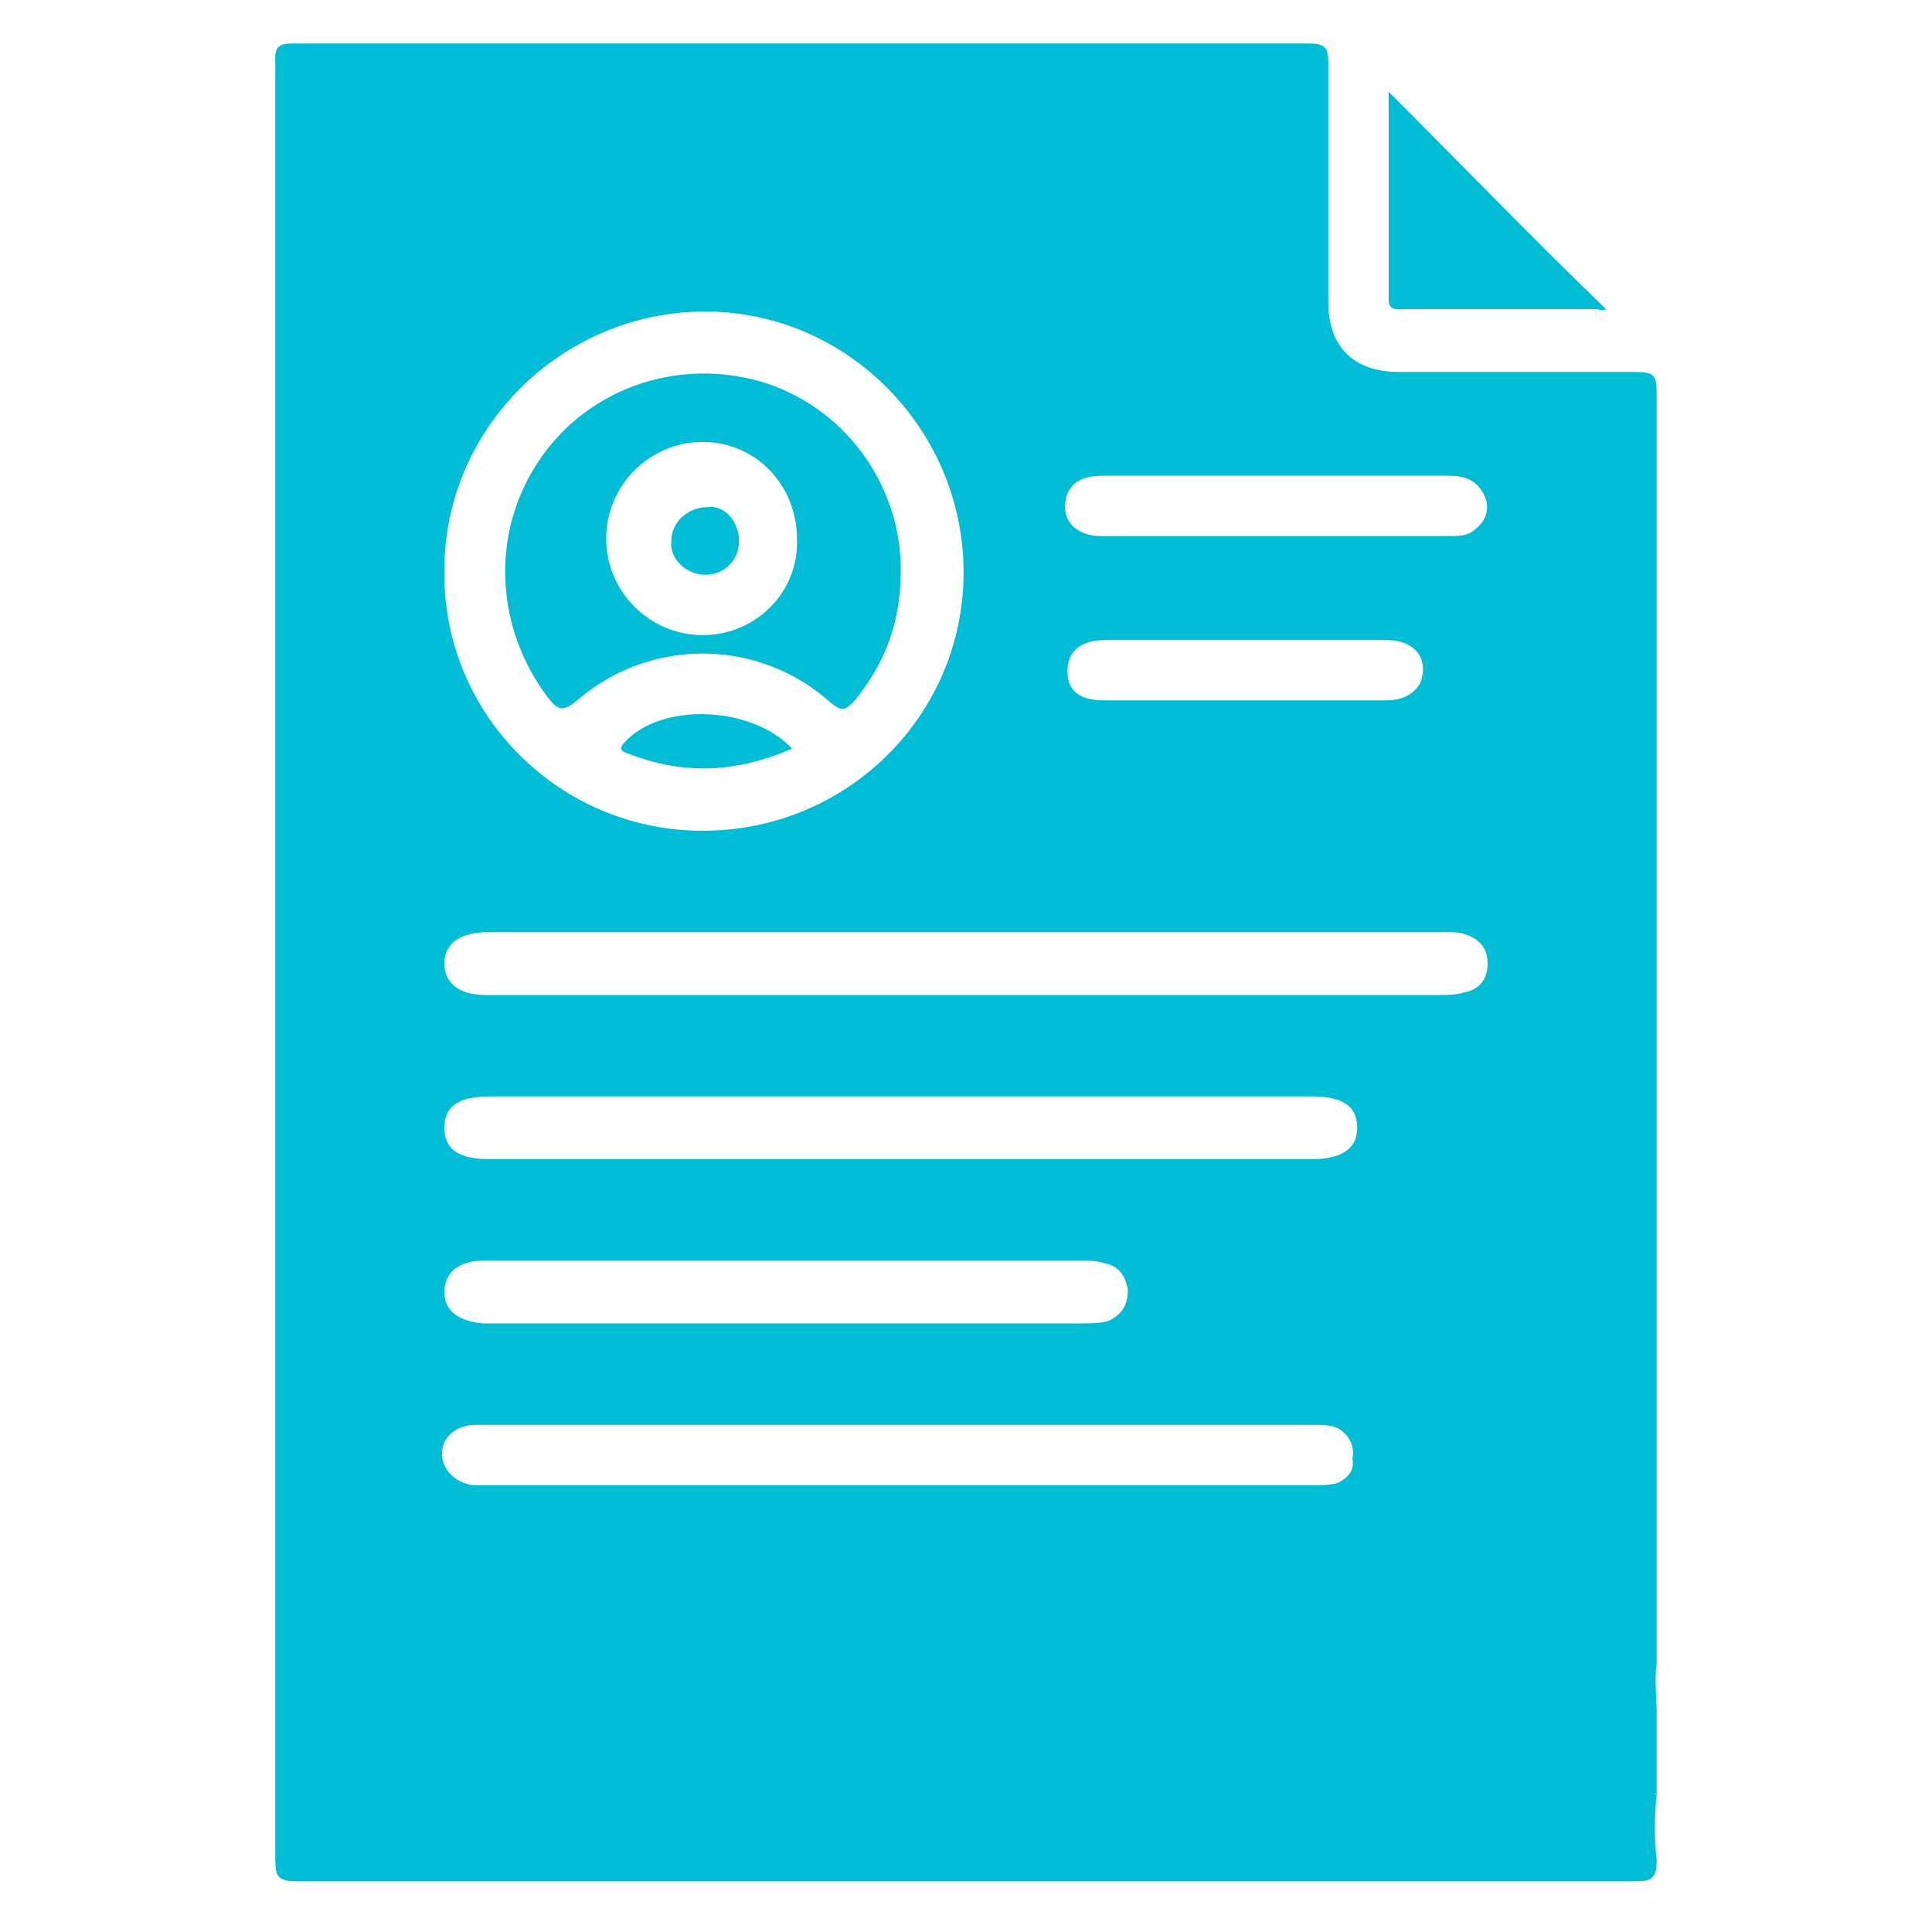 <?xml version="1.0" encoding="utf-8"?>
<!-- Generator: Adobe Illustrator 25.1.0, SVG Export Plug-In . SVG Version: 6.00 Build 0)  -->
<svg version="1.1" id="Layer_1" xmlns="http://www.w3.org/2000/svg" xmlns:xlink="http://www.w3.org/1999/xlink" x="0px" y="0px"
	 viewBox="0 0 80 80" style="enable-background:new 0 0 80 80;" xml:space="preserve">
<style type="text/css">
	.st0{fill:#00BCD5;}
</style>
<g>
	<path class="st0" d="M68.6,74.3C68.5,74.3,68.5,74.2,68.6,74.3c0-0.4,0-0.7,0-1c0-0.8,0-1.6,0-2.4c0-0.6-0.1-1.3,0-2
		c0-0.2,0-0.3,0-0.5c0-0.3,0-0.5,0-0.8v-51c0-1.2,0-1.2-1.3-1.2c-3.1,0-6.3,0-9.4,0c-1.8,0-2.9-1-2.9-2.9c0-3.3,0-6.6,0-9.9
		c0-0.6-0.1-0.8-0.8-0.8c-14,0-28.1,0-42.1,0c-0.8,0-0.7,0.4-0.7,0.9v54.5c0,6.6,0,13.2,0,19.8c0,0.7,0.1,0.9,0.9,0.9
		c18.5,0,36.9,0,55.4,0c0.7,0,0.9-0.1,0.9-0.9C68.5,76.2,68.5,75.2,68.6,74.3z M29.2,12.9c5.9,0,10.7,4.9,10.7,10.8
		c0,5.9-4.8,10.7-10.8,10.7c-6,0-10.8-4.9-10.7-10.8C18.4,17.7,23.3,12.9,29.2,12.9z M55.4,61.4c-0.3,0.1-0.7,0.1-1.1,0.1H20.2
		c-0.2,0-0.4,0-0.6,0c-0.8-0.1-1.3-0.7-1.3-1.3c0-0.7,0.6-1.2,1.4-1.2c1.2,0,2.5,0,3.7,0h31c0.4,0,0.8,0,1.1,0.2
		c0.4,0.3,0.6,0.7,0.5,1.2C56.1,60.9,55.8,61.2,55.4,61.4z M18.4,53.5c0-0.8,0.6-1.3,1.6-1.3c4.2,0,8.4,0,12.6,0h12.2
		c0.3,0,0.6,0,0.9,0.1c0.6,0.1,0.9,0.5,1,1.1c0,0.6-0.2,1-0.8,1.3c-0.4,0.1-0.7,0.1-1.1,0.1H20C19,54.7,18.4,54.3,18.4,53.5z
		 M54.3,48h-34c-1.3,0-1.9-0.4-1.9-1.3c0-0.9,0.6-1.3,1.9-1.3h34c1.3,0,1.9,0.4,1.9,1.3C56.2,47.6,55.5,48,54.3,48z M60.6,41.1
		c-0.3,0.1-0.7,0.1-1,0.1c-6.5,0-13.1,0-19.6,0H20.1c-1.1,0-1.7-0.5-1.7-1.3c0-0.8,0.6-1.3,1.8-1.3h39.7c0.3,0,0.6,0,0.8,0.1
		c0.6,0.2,0.9,0.6,0.9,1.2C61.6,40.6,61.2,41,60.6,41.1z M44.2,27.8c0-0.8,0.5-1.3,1.6-1.3c3.9,0,7.7,0,11.6,0
		c1.2,0,1.8,0.8,1.4,1.8C58.5,28.8,58,29,57.4,29c-2,0-4,0-6,0h-5.7C44.7,29,44.2,28.6,44.2,27.8z M61.1,21.9
		c-0.3,0.3-0.7,0.3-1.1,0.3h-7.2c-2.4,0-4.8,0-7.2,0c-0.9,0-1.5-0.5-1.5-1.2c0-0.8,0.5-1.3,1.5-1.3c4.8,0,9.6,0,14.4,0
		c0.7,0,1.2,0.2,1.5,0.9C61.7,21.1,61.5,21.6,61.1,21.9z"/>
	<path class="st0" d="M32.8,31c-2.3,1-4.5,1.1-6.8,0.2c-0.3-0.1-0.4-0.2-0.1-0.5C27.4,29.1,31.1,29.2,32.8,31z"/>
	<path class="st0" d="M30.6,22.4c0,0.8-0.6,1.4-1.4,1.4c-0.8,0-1.5-0.7-1.4-1.4c0-0.8,0.7-1.4,1.5-1.4C30,20.9,30.6,21.6,30.6,22.4z
		"/>
	<path class="st0" d="M31.5,15.8c-3.5-1-7.2,0.3-9.2,3.3c-2,3-1.8,6.9,0.4,9.8c0.4,0.5,0.6,0.6,1.2,0.1c3-2.6,7.5-2.6,10.5,0.1
		c0.5,0.4,0.6,0.3,1-0.1c1.3-1.6,1.9-3.3,1.9-5.4C37.3,20,34.9,16.8,31.5,15.8z M29.1,26.3c-2.2,0-4-1.8-4-4c0-2.2,1.8-4,4-4
		c2.2,0,3.9,1.8,3.9,4C33.1,24.5,31.3,26.3,29.1,26.3z"/>
	<path class="st0" d="M66.5,12.8c-0.1,0.1-0.3,0-0.4,0c-2.6,0-5.3,0-7.9,0c-0.3,0-0.7,0.1-0.7-0.4c0-2.8,0-5.7,0-8.6
		C60.6,6.9,63.5,9.9,66.5,12.8z"/>
</g>
</svg>
